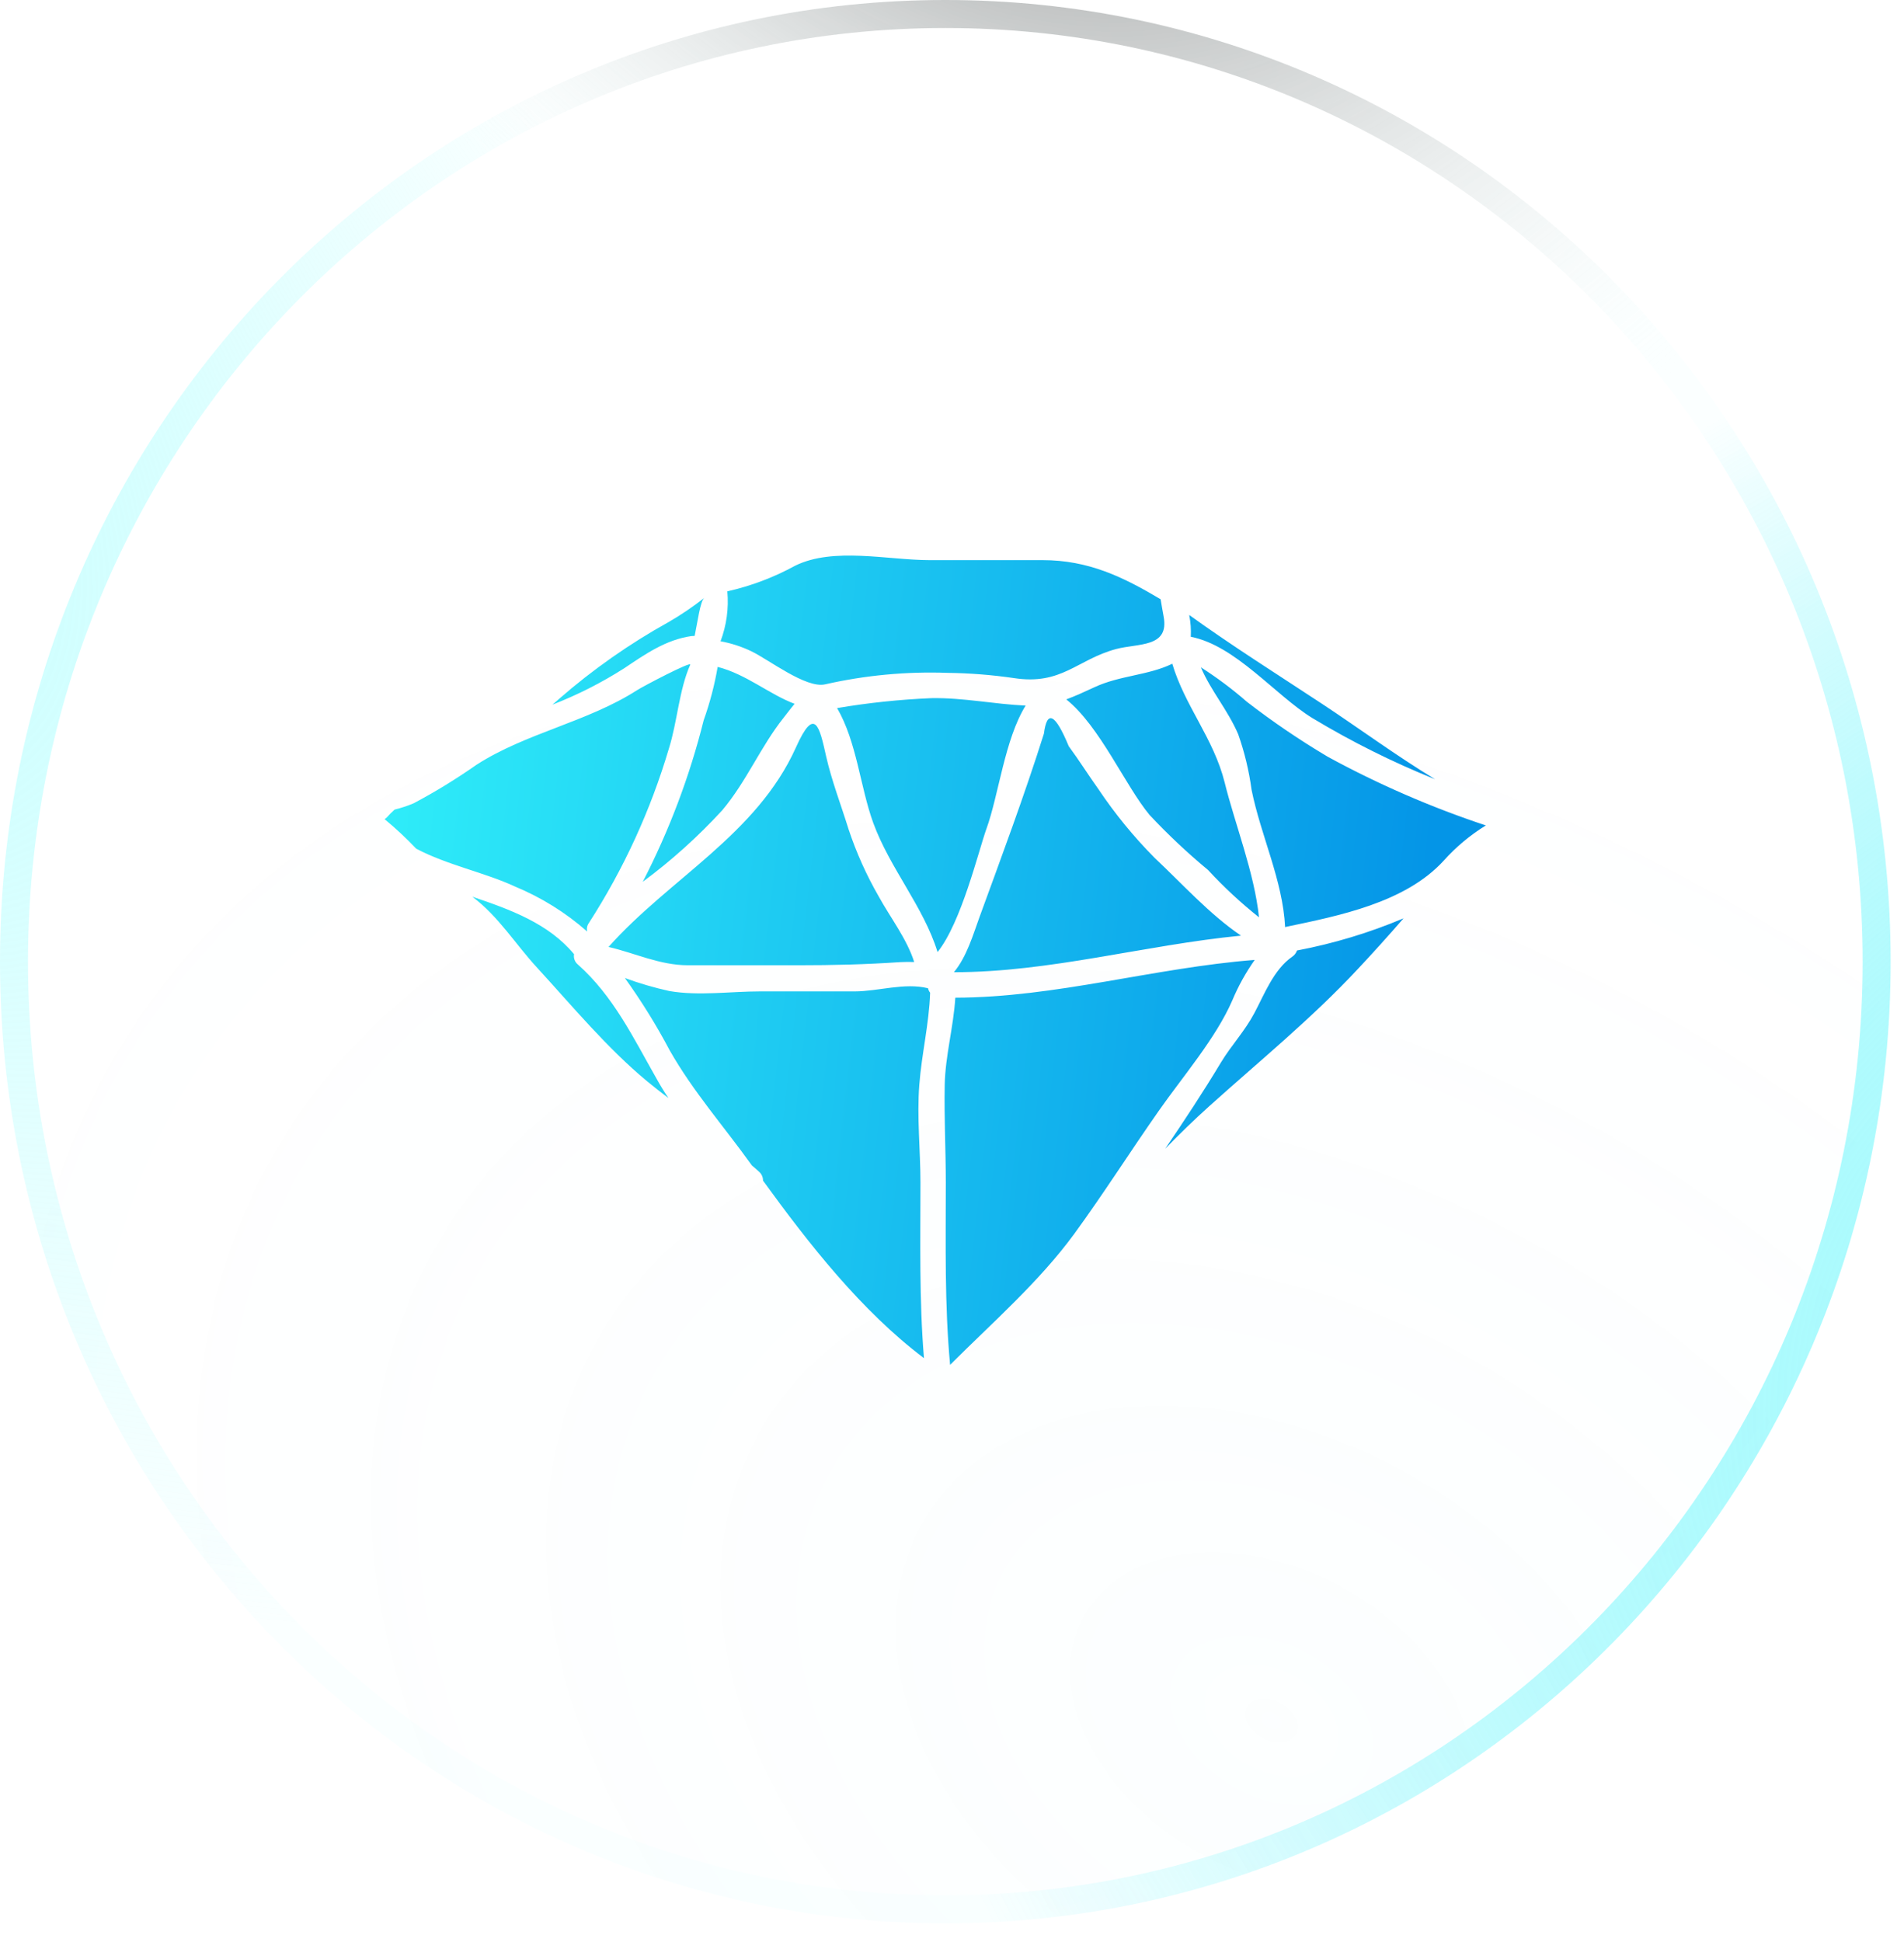 <svg width="51" height="52" viewBox="0 0 51 52" fill="none" xmlns="http://www.w3.org/2000/svg">
<g filter="url(#filter0_b_170_6541)">
<ellipse cx="25.321" cy="25.75" rx="25.321" ry="25.75" fill="url(#paint0_radial_170_6541)" fill-opacity="0.3"/>
<ellipse cx="25.321" cy="25.75" rx="25.321" ry="25.75" fill="url(#paint1_radial_170_6541)" fill-opacity="0.8" style="mix-blend-mode:overlay"/>
<ellipse cx="25.321" cy="25.75" rx="25.321" ry="25.75" fill="url(#paint2_radial_170_6541)" fill-opacity="0.05"/>
<path d="M50.267 25.75C50.267 39.77 39.092 51.125 25.321 51.125C11.55 51.125 0.375 39.77 0.375 25.75C0.375 11.73 11.55 0.375 25.321 0.375C39.092 0.375 50.267 11.73 50.267 25.75Z" stroke="url(#paint3_radial_170_6541)" stroke-width="0.75"/>
<path d="M50.267 25.75C50.267 39.77 39.092 51.125 25.321 51.125C11.55 51.125 0.375 39.77 0.375 25.75C0.375 11.73 11.55 0.375 25.321 0.375C39.092 0.375 50.267 11.73 50.267 25.75Z" stroke="url(#paint4_radial_170_6541)" stroke-width="0.75"/>
<path d="M50.267 25.75C50.267 39.77 39.092 51.125 25.321 51.125C11.55 51.125 0.375 39.77 0.375 25.75C0.375 11.73 11.55 0.375 25.321 0.375C39.092 0.375 50.267 11.73 50.267 25.75Z" stroke="url(#paint5_radial_170_6541)" stroke-opacity="0.8" stroke-width="0.75"/>
</g>
<path d="M38.669 23.047C38.998 22.68 39.379 22.361 39.799 22.102C38.337 21.617 36.921 21.002 35.568 20.265C34.815 19.818 34.09 19.326 33.398 18.791C33.011 18.453 32.599 18.145 32.166 17.868C32.438 18.505 32.88 18.998 33.166 19.66C33.336 20.142 33.456 20.64 33.524 21.147C33.772 22.379 34.36 23.569 34.423 24.826C34.43 24.826 34.434 24.819 34.441 24.819C35.858 24.523 37.643 24.171 38.669 23.047L38.669 23.047ZM36.376 25.941C36.789 25.5 37.198 25.048 37.594 24.59C36.676 24.977 35.72 25.265 34.741 25.451C34.718 25.518 34.674 25.576 34.616 25.615C34.119 25.958 33.867 26.623 33.597 27.131C33.338 27.617 32.988 27.981 32.705 28.447C32.232 29.234 31.725 30.001 31.21 30.76C31.588 30.372 31.977 29.991 32.387 29.623C33.73 28.415 35.141 27.267 36.376 25.941L36.376 25.941ZM38.441 20.866C37.394 20.233 36.397 19.494 35.386 18.829C34.196 18.045 33.006 17.296 31.854 16.467C31.892 16.659 31.906 16.855 31.896 17.051C33.097 17.282 34.164 18.622 35.154 19.228C36.205 19.861 37.304 20.409 38.441 20.866L38.441 20.866ZM33.723 24.562C33.6 23.372 33.079 22.067 32.803 20.95C32.508 19.77 31.733 18.899 31.399 17.768C31.399 17.771 31.395 17.771 31.395 17.775C30.762 18.083 29.995 18.086 29.323 18.398C29.044 18.527 28.802 18.639 28.561 18.727C29.463 19.449 30.136 21.033 30.794 21.824L30.794 21.824C31.284 22.346 31.806 22.838 32.358 23.295C32.78 23.752 33.236 24.175 33.723 24.562L33.723 24.562ZM33.009 26.784C33.169 26.403 33.37 26.041 33.608 25.703C30.913 25.913 28.274 26.71 25.589 26.714C25.54 27.502 25.319 28.276 25.305 29.052C25.288 29.927 25.334 30.799 25.334 31.67C25.334 33.308 25.299 34.926 25.449 36.546C26.586 35.409 27.825 34.334 28.774 33.039C29.561 31.96 30.272 30.837 31.035 29.749C31.668 28.842 32.572 27.796 33.009 26.784L33.009 26.784ZM33.24 25.052C32.393 24.478 31.641 23.638 30.93 22.973C30.371 22.41 29.867 21.794 29.425 21.135C29.153 20.754 28.904 20.358 28.627 19.981C28.266 19.109 28.045 18.997 27.962 19.644C27.437 21.307 26.835 22.917 26.237 24.555C26.069 25.017 25.894 25.622 25.551 26.032C28.113 26.035 30.668 25.304 33.24 25.053L33.24 25.052ZM29.891 17.38C30.486 17.22 31.329 17.349 31.168 16.505C31.141 16.351 31.112 16.2 31.088 16.046C30.083 15.448 29.156 14.998 27.924 14.998H24.896C23.783 14.998 22.327 14.641 21.298 15.148C20.728 15.46 20.116 15.691 19.482 15.834C19.523 16.288 19.461 16.745 19.3 17.171C19.586 17.223 19.864 17.313 20.126 17.439C20.595 17.663 21.592 18.443 22.103 18.324V18.324C23.18 18.08 24.283 17.977 25.386 18.017C25.978 18.024 26.568 18.071 27.154 18.156C28.438 18.356 28.844 17.663 29.891 17.38L29.891 17.38ZM26.422 22.194C26.751 21.287 26.912 19.796 27.472 18.893C26.625 18.855 25.806 18.679 24.949 18.694C24.102 18.73 23.258 18.818 22.422 18.96C22.948 19.861 23.041 21.068 23.388 22.027C23.832 23.246 24.745 24.289 25.113 25.493C25.747 24.702 26.199 22.826 26.422 22.192L26.422 22.194ZM24.914 26.581C24.886 26.546 24.867 26.506 24.858 26.462C24.228 26.305 23.517 26.546 22.894 26.546H20.357C19.569 26.546 18.708 26.672 17.928 26.536C17.524 26.447 17.126 26.331 16.738 26.188C17.181 26.805 17.583 27.452 17.938 28.124C18.568 29.233 19.387 30.156 20.125 31.186H20.126C20.132 31.192 20.136 31.199 20.14 31.207C20.207 31.263 20.273 31.319 20.336 31.378C20.402 31.438 20.439 31.524 20.438 31.613C21.673 33.314 23.07 35.099 24.749 36.366C24.62 34.805 24.655 33.248 24.655 31.669C24.655 30.805 24.557 29.915 24.624 29.051C24.686 28.223 24.886 27.421 24.914 26.581L24.914 26.581ZM24.109 25.762C24.242 25.755 24.364 25.755 24.487 25.759C24.294 25.144 23.843 24.562 23.538 24.005C23.209 23.434 22.938 22.831 22.73 22.206C22.53 21.559 22.278 20.911 22.128 20.25C21.953 19.469 21.827 18.878 21.319 20.015C20.269 22.349 17.938 23.518 16.3 25.356C17.014 25.521 17.672 25.846 18.431 25.846L21.376 25.846C22.303 25.846 23.188 25.825 24.109 25.762L24.109 25.762ZM20.99 19.218C21.091 19.091 21.183 18.965 21.284 18.846C20.598 18.587 19.993 18.055 19.223 17.857V17.857C19.14 18.344 19.014 18.823 18.848 19.288C18.473 20.788 17.925 22.238 17.217 23.611C17.986 23.042 18.698 22.401 19.345 21.697C19.996 20.925 20.378 19.984 20.99 19.218L20.99 19.218ZM18.607 17.027C18.684 16.656 18.758 16.088 18.866 16.008H18.866C18.563 16.246 18.244 16.463 17.91 16.656C16.862 17.237 15.878 17.927 14.974 18.715C14.918 18.769 14.855 18.817 14.796 18.869C15.468 18.608 16.113 18.281 16.721 17.893C17.285 17.515 17.834 17.13 18.517 17.032C18.546 17.029 18.577 17.027 18.607 17.027L18.607 17.027ZM18.488 17.8C18.537 17.688 17.224 18.378 17.067 18.479C15.737 19.333 14.085 19.627 12.77 20.474H12.769C12.227 20.854 11.663 21.2 11.079 21.51C10.914 21.579 10.744 21.635 10.57 21.678C10.496 21.744 10.426 21.814 10.361 21.888C10.343 21.906 10.323 21.921 10.301 21.933C10.599 22.18 10.882 22.444 11.148 22.724C11.974 23.162 12.982 23.361 13.79 23.736C14.499 24.029 15.154 24.437 15.729 24.943C15.709 24.863 15.726 24.779 15.775 24.712C16.707 23.266 17.428 21.694 17.917 20.043C18.141 19.337 18.19 18.468 18.488 17.8L18.488 17.8ZM17.904 29.402C17.791 29.234 17.686 29.063 17.589 28.888C16.965 27.791 16.434 26.676 15.478 25.825H15.478C15.397 25.758 15.358 25.653 15.376 25.549C14.698 24.732 13.682 24.358 12.65 24.01C13.357 24.538 13.8 25.277 14.396 25.921C15.33 26.94 16.268 28.07 17.333 28.952C17.522 29.108 17.711 29.256 17.904 29.402H17.904Z" fill="url(#paint6_linear_170_6541)"/>
<defs>
<filter id="filter0_b_170_6541" x="-3.75" y="-3.75" width="58.143" height="59" filterUnits="userSpaceOnUse" color-interpolation-filters="sRGB">
<feFlood flood-opacity="0" result="BackgroundImageFix"/>
<feGaussianBlur in="BackgroundImage" stdDeviation="1.875"/>
<feComposite in2="SourceAlpha" operator="in" result="effect1_backgroundBlur_170_6541"/>
<feBlend mode="normal" in="SourceGraphic" in2="effect1_backgroundBlur_170_6541" result="shape"/>
</filter>
<radialGradient id="paint0_radial_170_6541" cx="0" cy="0" r="1" gradientUnits="userSpaceOnUse" gradientTransform="translate(4.236) rotate(48.498) scale(76.423 55.406)">
<stop stop-color="white" stop-opacity="0.36"/>
<stop offset="1" stop-color="white" stop-opacity="0"/>
</radialGradient>
<radialGradient id="paint1_radial_170_6541" cx="0" cy="0" r="1" gradientUnits="userSpaceOnUse" gradientTransform="translate(4.236) rotate(48.498) scale(76.423 55.406)">
<stop stop-color="white" stop-opacity="0.36"/>
<stop offset="1" stop-color="white" stop-opacity="0"/>
</radialGradient>
<radialGradient id="paint2_radial_170_6541" cx="0" cy="0" r="1" gradientUnits="userSpaceOnUse" gradientTransform="translate(34.239 46.181) rotate(-149.785) scale(38.305 26.857)">
<stop stop-color="#9FEBFC" stop-opacity="0.6"/>
<stop offset="1" stop-color="#89E4F9" stop-opacity="0"/>
</radialGradient>
<radialGradient id="paint3_radial_170_6541" cx="0" cy="0" r="1" gradientUnits="userSpaceOnUse" gradientTransform="translate(-13.78 6.497) rotate(43.596) scale(47.743 23.339)">
<stop stop-color="#B5FEFE"/>
<stop offset="1" stop-color="#B5FEFE" stop-opacity="0.06"/>
</radialGradient>
<radialGradient id="paint4_radial_170_6541" cx="0" cy="0" r="1" gradientUnits="userSpaceOnUse" gradientTransform="translate(65.468 34.467) rotate(161.046) scale(42.398 29.101)">
<stop stop-color="#B5FEFE"/>
<stop offset="1" stop-color="#1AEEF9" stop-opacity="0"/>
</radialGradient>
<radialGradient id="paint5_radial_170_6541" cx="0" cy="0" r="1" gradientUnits="userSpaceOnUse" gradientTransform="translate(25.872 -11.77) rotate(47.769) scale(28.56 20.493)">
<stop/>
<stop offset="1" stop-color="white" stop-opacity="0"/>
</radialGradient>
<linearGradient id="paint6_linear_170_6541" x1="-67.753" y1="-33.785" x2="57.716" y2="-19.772" gradientUnits="userSpaceOnUse">
<stop stop-color="#0338D1"/>
<stop offset="0.383" stop-color="#1CFCFC"/>
<stop offset="0.624" stop-color="#36FCFC"/>
<stop offset="0.885" stop-color="#0495E7"/>
</linearGradient>
</defs>
</svg>
